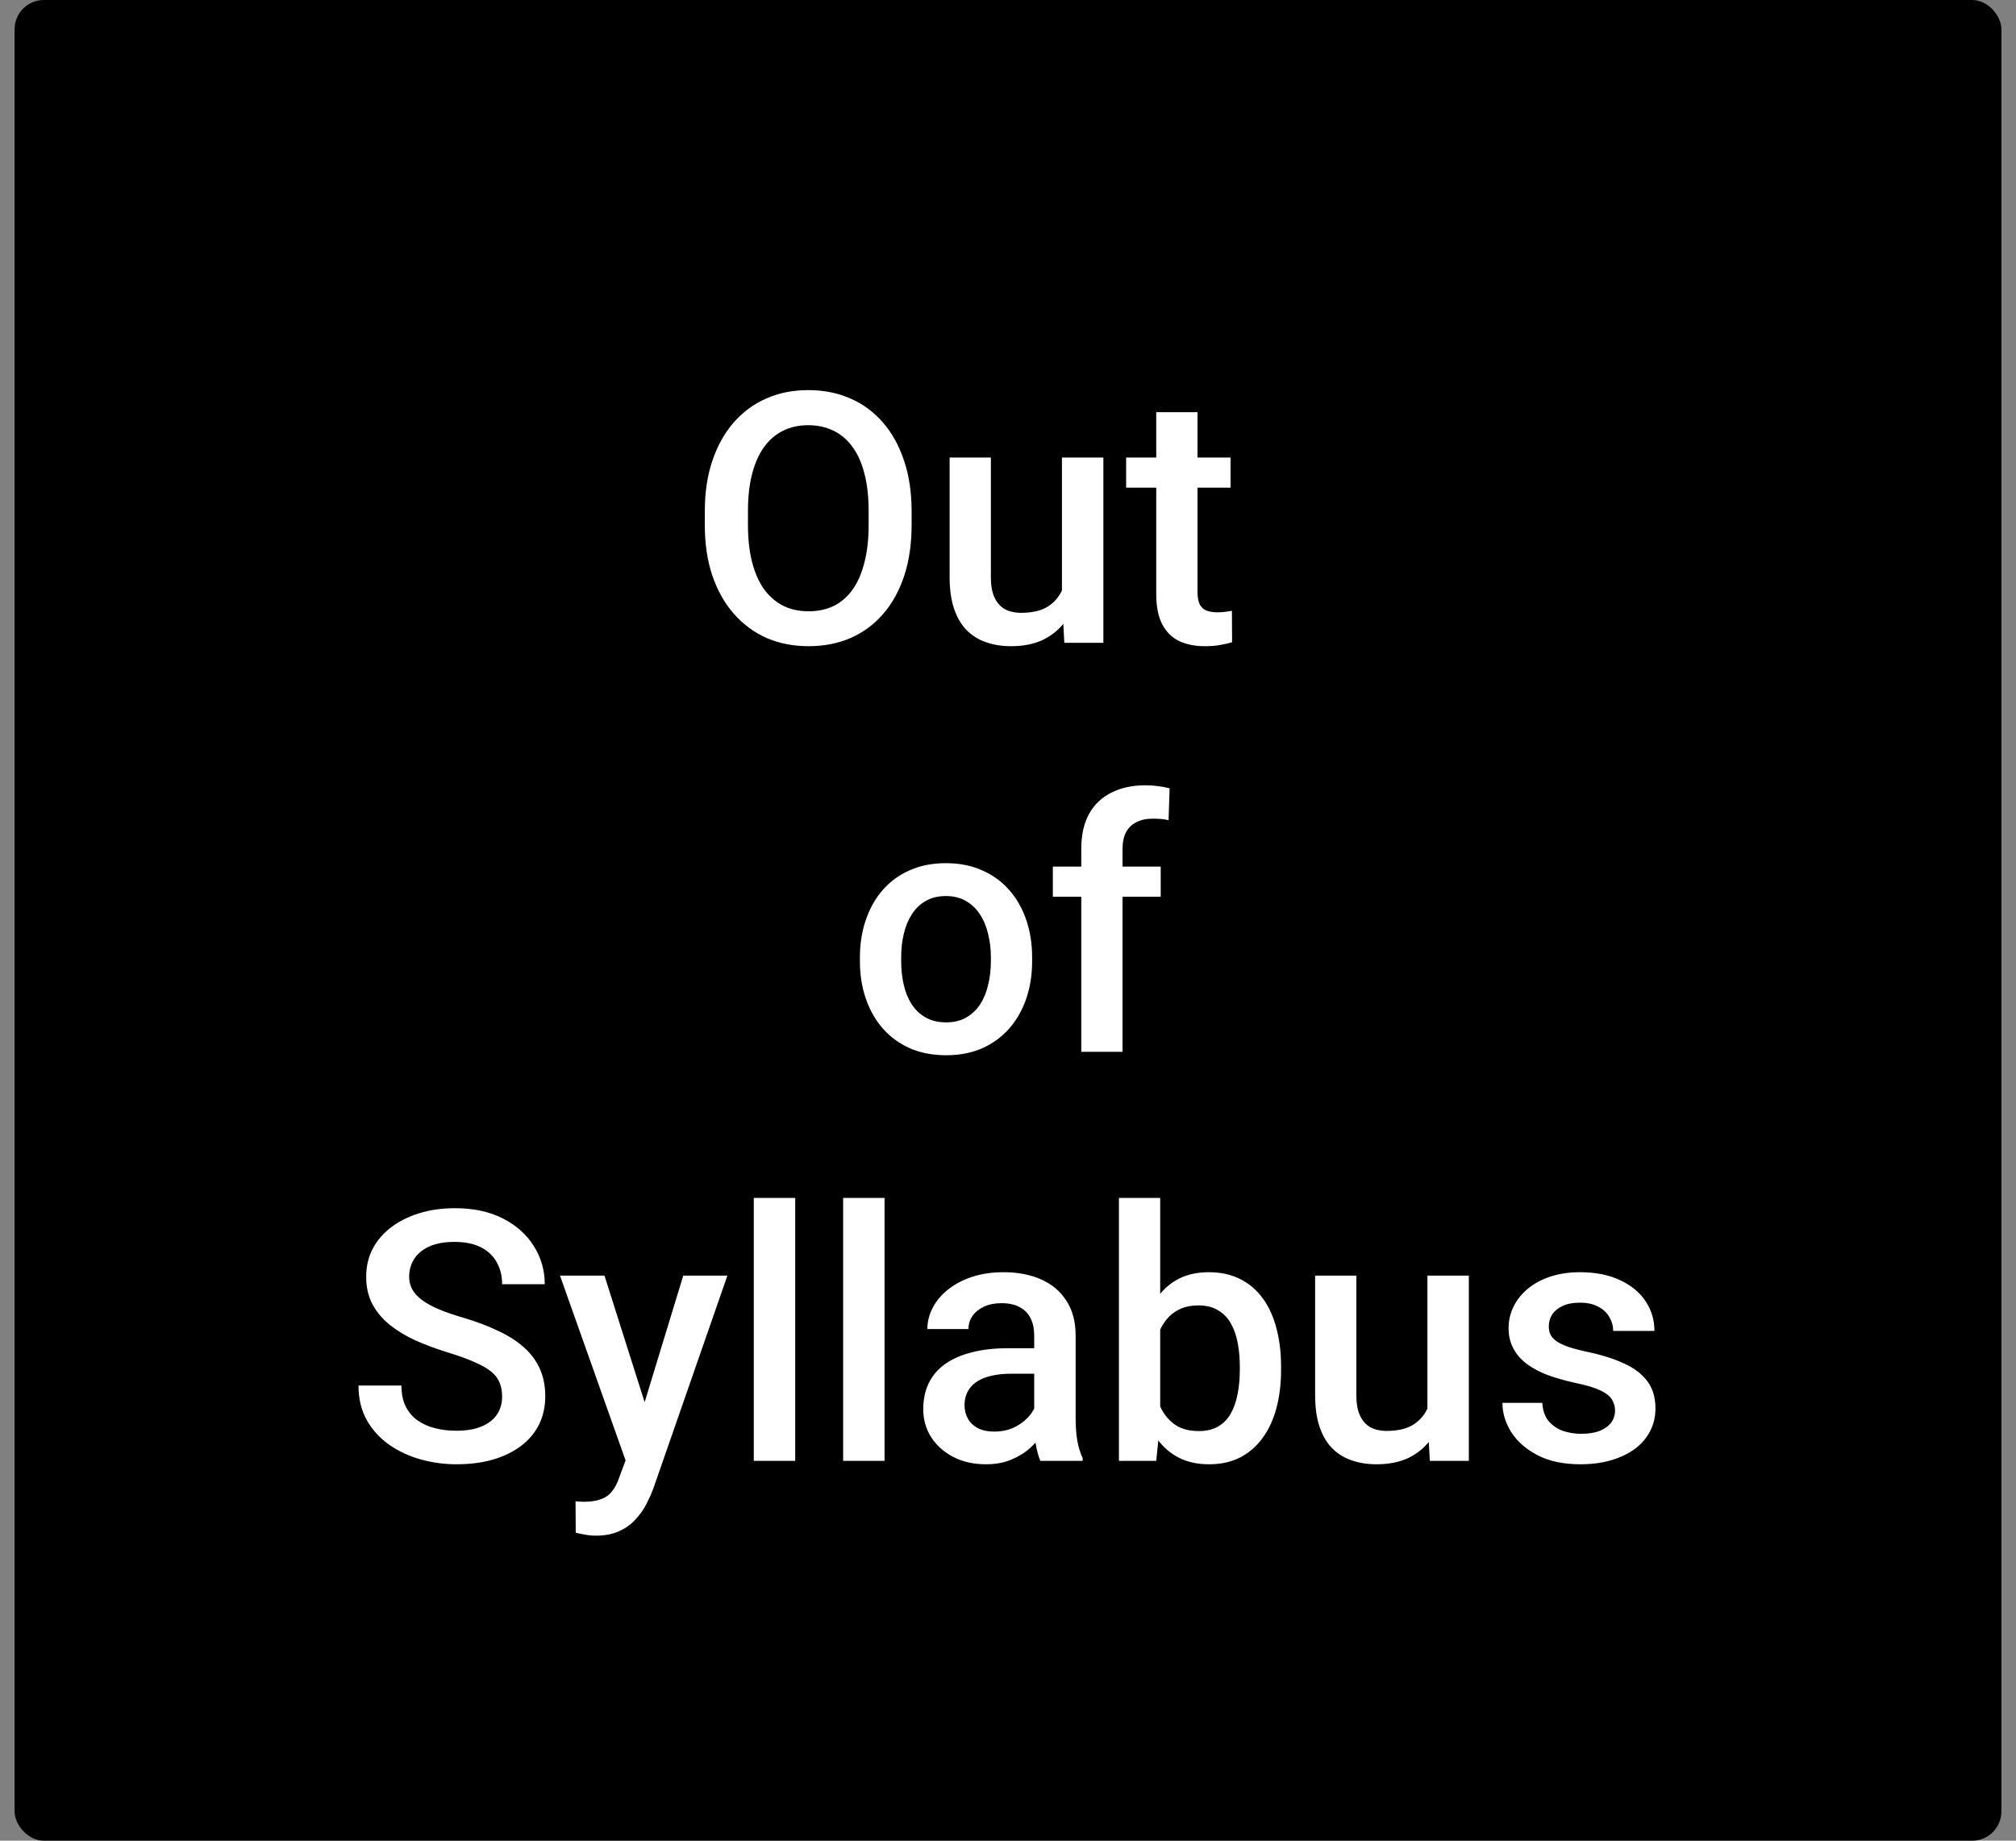 <svg width="69" height="63" viewBox="0 0 69 63" fill="none" xmlns="http://www.w3.org/2000/svg">
<rect x="0" y="0" width="69" height="63" fill="#808080" stroke="none"/>
<rect x="0.5" width="68" height="63" rx="1" fill="black"/>
<path d="M31.201 17.5V17.969C31.201 18.613 31.117 19.191 30.949 19.703C30.781 20.215 30.541 20.65 30.229 21.01C29.92 21.369 29.549 21.645 29.115 21.836C28.682 22.023 28.201 22.117 27.674 22.117C27.15 22.117 26.672 22.023 26.238 21.836C25.809 21.645 25.436 21.369 25.119 21.01C24.803 20.65 24.557 20.215 24.381 19.703C24.209 19.191 24.123 18.613 24.123 17.969V17.5C24.123 16.855 24.209 16.279 24.381 15.771C24.553 15.26 24.795 14.824 25.107 14.465C25.424 14.102 25.797 13.826 26.227 13.639C26.66 13.447 27.139 13.352 27.662 13.352C28.189 13.352 28.67 13.447 29.104 13.639C29.537 13.826 29.91 14.102 30.223 14.465C30.535 14.824 30.775 15.26 30.943 15.771C31.115 16.279 31.201 16.855 31.201 17.5ZM29.73 17.969V17.488C29.73 17.012 29.684 16.592 29.59 16.229C29.5 15.861 29.365 15.555 29.186 15.309C29.01 15.059 28.793 14.871 28.535 14.746C28.277 14.617 27.986 14.553 27.662 14.553C27.338 14.553 27.049 14.617 26.795 14.746C26.541 14.871 26.324 15.059 26.145 15.309C25.969 15.555 25.834 15.861 25.74 16.229C25.646 16.592 25.6 17.012 25.6 17.488V17.969C25.6 18.445 25.646 18.867 25.74 19.234C25.834 19.602 25.971 19.912 26.15 20.166C26.334 20.416 26.553 20.605 26.807 20.734C27.061 20.859 27.35 20.922 27.674 20.922C28.002 20.922 28.293 20.859 28.547 20.734C28.801 20.605 29.016 20.416 29.191 20.166C29.367 19.912 29.5 19.602 29.59 19.234C29.684 18.867 29.73 18.445 29.73 17.969ZM36.346 20.506V15.66H37.764V22H36.428L36.346 20.506ZM36.545 19.188L37.02 19.176C37.02 19.602 36.973 19.994 36.879 20.354C36.785 20.709 36.641 21.02 36.445 21.285C36.25 21.547 36 21.752 35.695 21.9C35.391 22.045 35.025 22.117 34.6 22.117C34.291 22.117 34.008 22.072 33.75 21.982C33.492 21.893 33.27 21.754 33.082 21.566C32.898 21.379 32.756 21.135 32.654 20.834C32.553 20.533 32.502 20.174 32.502 19.756V15.66H33.914V19.768C33.914 19.998 33.941 20.191 33.996 20.348C34.051 20.5 34.125 20.623 34.219 20.717C34.312 20.811 34.422 20.877 34.547 20.916C34.672 20.955 34.805 20.975 34.945 20.975C35.348 20.975 35.664 20.896 35.895 20.74C36.129 20.58 36.295 20.365 36.393 20.096C36.494 19.826 36.545 19.523 36.545 19.188ZM42.117 15.66V16.691H38.543V15.66H42.117ZM39.574 14.107H40.986V20.248C40.986 20.443 41.014 20.594 41.068 20.699C41.127 20.801 41.207 20.869 41.309 20.904C41.41 20.939 41.529 20.957 41.666 20.957C41.764 20.957 41.857 20.951 41.947 20.939C42.037 20.928 42.109 20.916 42.164 20.904L42.17 21.982C42.053 22.018 41.916 22.049 41.76 22.076C41.607 22.104 41.432 22.117 41.232 22.117C40.908 22.117 40.621 22.061 40.371 21.947C40.121 21.83 39.926 21.641 39.785 21.379C39.645 21.117 39.574 20.77 39.574 20.336V14.107ZM29.432 32.9V32.766C29.432 32.309 29.498 31.885 29.631 31.494C29.764 31.1 29.955 30.758 30.205 30.469C30.459 30.176 30.768 29.949 31.131 29.789C31.498 29.625 31.912 29.543 32.373 29.543C32.838 29.543 33.252 29.625 33.615 29.789C33.982 29.949 34.293 30.176 34.547 30.469C34.801 30.758 34.994 31.1 35.127 31.494C35.26 31.885 35.326 32.309 35.326 32.766V32.9C35.326 33.357 35.26 33.781 35.127 34.172C34.994 34.562 34.801 34.904 34.547 35.197C34.293 35.486 33.984 35.713 33.621 35.877C33.258 36.037 32.846 36.117 32.385 36.117C31.92 36.117 31.504 36.037 31.137 35.877C30.773 35.713 30.465 35.486 30.211 35.197C29.957 34.904 29.764 34.562 29.631 34.172C29.498 33.781 29.432 33.357 29.432 32.9ZM30.844 32.766V32.9C30.844 33.185 30.873 33.455 30.932 33.709C30.99 33.963 31.082 34.185 31.207 34.377C31.332 34.568 31.492 34.719 31.688 34.828C31.883 34.938 32.115 34.992 32.385 34.992C32.647 34.992 32.873 34.938 33.065 34.828C33.26 34.719 33.42 34.568 33.545 34.377C33.67 34.185 33.762 33.963 33.82 33.709C33.883 33.455 33.914 33.185 33.914 32.9V32.766C33.914 32.484 33.883 32.219 33.82 31.969C33.762 31.715 33.668 31.49 33.539 31.295C33.414 31.1 33.254 30.947 33.059 30.838C32.867 30.725 32.639 30.668 32.373 30.668C32.107 30.668 31.877 30.725 31.682 30.838C31.49 30.947 31.332 31.1 31.207 31.295C31.082 31.49 30.99 31.715 30.932 31.969C30.873 32.219 30.844 32.484 30.844 32.766ZM38.42 36H37.008V29.051C37.008 28.578 37.096 28.182 37.272 27.861C37.451 27.537 37.707 27.293 38.039 27.129C38.371 26.961 38.764 26.877 39.217 26.877C39.357 26.877 39.496 26.887 39.633 26.906C39.77 26.922 39.902 26.947 40.031 26.982L39.996 28.072C39.918 28.053 39.832 28.039 39.738 28.031C39.648 28.023 39.551 28.02 39.445 28.02C39.23 28.02 39.045 28.061 38.889 28.143C38.736 28.221 38.619 28.336 38.537 28.488C38.459 28.641 38.42 28.828 38.42 29.051V36ZM39.727 29.66V30.691H36.035V29.66H39.727ZM17.186 47.803C17.186 47.627 17.158 47.471 17.104 47.334C17.053 47.197 16.961 47.072 16.828 46.959C16.695 46.846 16.508 46.736 16.266 46.631C16.027 46.522 15.723 46.41 15.352 46.297C14.945 46.172 14.57 46.033 14.227 45.881C13.887 45.725 13.59 45.545 13.336 45.342C13.082 45.135 12.885 44.898 12.744 44.633C12.604 44.363 12.533 44.053 12.533 43.701C12.533 43.353 12.605 43.037 12.75 42.752C12.898 42.467 13.107 42.221 13.377 42.014C13.65 41.803 13.973 41.641 14.344 41.527C14.715 41.41 15.125 41.352 15.574 41.352C16.207 41.352 16.752 41.469 17.209 41.703C17.67 41.938 18.023 42.252 18.27 42.647C18.52 43.041 18.645 43.477 18.645 43.953H17.186C17.186 43.672 17.125 43.424 17.004 43.209C16.887 42.99 16.707 42.818 16.465 42.693C16.227 42.568 15.924 42.506 15.557 42.506C15.209 42.506 14.92 42.559 14.69 42.664C14.459 42.77 14.287 42.912 14.174 43.092C14.06 43.272 14.004 43.475 14.004 43.701C14.004 43.861 14.041 44.008 14.115 44.141C14.19 44.27 14.303 44.391 14.455 44.504C14.607 44.613 14.799 44.717 15.029 44.815C15.26 44.912 15.531 45.006 15.844 45.096C16.316 45.236 16.729 45.393 17.08 45.565C17.432 45.732 17.725 45.924 17.959 46.139C18.193 46.353 18.369 46.598 18.486 46.871C18.604 47.141 18.662 47.447 18.662 47.791C18.662 48.15 18.59 48.475 18.445 48.764C18.301 49.049 18.094 49.293 17.824 49.496C17.559 49.695 17.238 49.85 16.863 49.959C16.492 50.065 16.078 50.117 15.621 50.117C15.211 50.117 14.807 50.062 14.408 49.953C14.014 49.844 13.654 49.678 13.33 49.455C13.006 49.228 12.748 48.947 12.557 48.611C12.365 48.272 12.27 47.875 12.27 47.422H13.74C13.74 47.699 13.787 47.935 13.881 48.131C13.979 48.326 14.113 48.486 14.285 48.611C14.457 48.732 14.656 48.822 14.883 48.881C15.113 48.94 15.359 48.969 15.621 48.969C15.965 48.969 16.252 48.92 16.482 48.822C16.717 48.725 16.893 48.588 17.01 48.412C17.127 48.236 17.186 48.033 17.186 47.803ZM21.662 49.309L23.385 43.66H24.896L22.354 50.967C22.295 51.123 22.219 51.293 22.125 51.477C22.031 51.66 21.908 51.834 21.756 51.998C21.607 52.166 21.422 52.301 21.199 52.402C20.977 52.508 20.707 52.56 20.391 52.56C20.266 52.56 20.145 52.549 20.027 52.525C19.914 52.506 19.807 52.484 19.705 52.461L19.699 51.383C19.738 51.387 19.785 51.391 19.84 51.395C19.898 51.398 19.945 51.4 19.98 51.4C20.215 51.4 20.41 51.371 20.566 51.312C20.723 51.258 20.85 51.168 20.947 51.043C21.049 50.918 21.135 50.75 21.205 50.539L21.662 49.309ZM20.689 43.66L22.195 48.406L22.447 49.895L21.469 50.147L19.166 43.66H20.689ZM27.217 41V50H25.799V41H27.217ZM30.275 41V50H28.857V41H30.275ZM35.397 48.728V45.705C35.397 45.478 35.355 45.283 35.273 45.119C35.191 44.955 35.066 44.828 34.898 44.738C34.734 44.648 34.527 44.603 34.277 44.603C34.047 44.603 33.848 44.643 33.68 44.721C33.512 44.799 33.381 44.904 33.287 45.037C33.193 45.17 33.147 45.32 33.147 45.488H31.74C31.74 45.238 31.801 44.996 31.922 44.762C32.043 44.527 32.219 44.318 32.449 44.135C32.68 43.951 32.955 43.807 33.275 43.701C33.596 43.596 33.955 43.543 34.353 43.543C34.83 43.543 35.252 43.623 35.619 43.783C35.99 43.943 36.281 44.185 36.492 44.51C36.707 44.83 36.815 45.232 36.815 45.717V48.535C36.815 48.824 36.834 49.084 36.873 49.315C36.916 49.541 36.977 49.738 37.055 49.906V50H35.607C35.541 49.848 35.488 49.654 35.449 49.42C35.414 49.182 35.397 48.951 35.397 48.728ZM35.602 46.145L35.613 47.018H34.6C34.338 47.018 34.107 47.043 33.908 47.094C33.709 47.141 33.543 47.211 33.41 47.305C33.277 47.398 33.178 47.512 33.111 47.645C33.045 47.777 33.012 47.928 33.012 48.096C33.012 48.264 33.051 48.418 33.129 48.559C33.207 48.695 33.32 48.803 33.469 48.881C33.621 48.959 33.805 48.998 34.02 48.998C34.309 48.998 34.56 48.94 34.775 48.822C34.994 48.701 35.166 48.555 35.291 48.383C35.416 48.207 35.482 48.041 35.49 47.885L35.947 48.512C35.9 48.672 35.82 48.844 35.707 49.027C35.594 49.211 35.445 49.387 35.262 49.555C35.082 49.719 34.865 49.853 34.611 49.959C34.361 50.065 34.072 50.117 33.744 50.117C33.33 50.117 32.961 50.035 32.637 49.871C32.312 49.703 32.059 49.478 31.875 49.197C31.691 48.912 31.6 48.59 31.6 48.23C31.6 47.895 31.662 47.598 31.787 47.34C31.916 47.078 32.103 46.859 32.35 46.684C32.6 46.508 32.904 46.375 33.264 46.285C33.623 46.191 34.033 46.145 34.494 46.145H35.602ZM38.297 41H39.709V48.647L39.574 50H38.297V41ZM43.846 46.772V46.895C43.846 47.363 43.793 47.795 43.688 48.19C43.586 48.58 43.43 48.92 43.219 49.209C43.012 49.498 42.754 49.723 42.445 49.883C42.141 50.039 41.787 50.117 41.385 50.117C40.99 50.117 40.647 50.043 40.353 49.895C40.06 49.746 39.815 49.535 39.615 49.262C39.42 48.988 39.262 48.662 39.141 48.283C39.02 47.904 38.934 47.486 38.883 47.029V46.637C38.934 46.176 39.02 45.758 39.141 45.383C39.262 45.004 39.42 44.678 39.615 44.404C39.815 44.127 40.059 43.914 40.348 43.766C40.641 43.617 40.982 43.543 41.373 43.543C41.779 43.543 42.137 43.621 42.445 43.777C42.758 43.934 43.018 44.156 43.225 44.445C43.432 44.73 43.586 45.07 43.688 45.465C43.793 45.859 43.846 46.295 43.846 46.772ZM42.434 46.895V46.772C42.434 46.486 42.41 46.219 42.363 45.969C42.316 45.715 42.238 45.492 42.129 45.301C42.023 45.109 41.879 44.959 41.695 44.85C41.516 44.736 41.291 44.68 41.022 44.68C40.772 44.68 40.557 44.723 40.377 44.809C40.197 44.895 40.047 45.012 39.926 45.16C39.805 45.309 39.709 45.48 39.639 45.676C39.572 45.871 39.527 46.082 39.504 46.309V47.369C39.539 47.662 39.613 47.932 39.727 48.178C39.844 48.42 40.008 48.615 40.219 48.764C40.43 48.908 40.701 48.98 41.033 48.98C41.295 48.98 41.516 48.928 41.695 48.822C41.875 48.717 42.018 48.57 42.123 48.383C42.232 48.191 42.31 47.969 42.357 47.715C42.408 47.461 42.434 47.188 42.434 46.895ZM48.855 48.506V43.66H50.273V50H48.938L48.855 48.506ZM49.055 47.188L49.529 47.176C49.529 47.602 49.482 47.994 49.389 48.353C49.295 48.709 49.15 49.02 48.955 49.285C48.76 49.547 48.51 49.752 48.205 49.9C47.9 50.045 47.535 50.117 47.109 50.117C46.801 50.117 46.518 50.072 46.26 49.982C46.002 49.893 45.779 49.754 45.592 49.566C45.408 49.379 45.266 49.135 45.164 48.834C45.062 48.533 45.012 48.174 45.012 47.756V43.66H46.424V47.768C46.424 47.998 46.451 48.191 46.506 48.348C46.56 48.5 46.635 48.623 46.728 48.717C46.822 48.81 46.932 48.877 47.057 48.916C47.182 48.955 47.315 48.975 47.455 48.975C47.857 48.975 48.174 48.897 48.404 48.74C48.639 48.58 48.805 48.365 48.902 48.096C49.004 47.826 49.055 47.523 49.055 47.188ZM55.277 48.283C55.277 48.143 55.242 48.016 55.172 47.902C55.102 47.785 54.967 47.68 54.768 47.586C54.572 47.492 54.283 47.406 53.9 47.328C53.565 47.254 53.256 47.166 52.975 47.065C52.697 46.959 52.459 46.832 52.26 46.684C52.06 46.535 51.906 46.359 51.797 46.156C51.688 45.953 51.633 45.719 51.633 45.453C51.633 45.195 51.69 44.951 51.803 44.721C51.916 44.49 52.078 44.287 52.289 44.111C52.5 43.935 52.756 43.797 53.057 43.695C53.361 43.594 53.701 43.543 54.076 43.543C54.607 43.543 55.062 43.633 55.441 43.812C55.824 43.988 56.117 44.228 56.32 44.533C56.523 44.834 56.625 45.174 56.625 45.553H55.213C55.213 45.385 55.17 45.228 55.084 45.084C55.002 44.935 54.877 44.816 54.709 44.727C54.541 44.633 54.33 44.586 54.076 44.586C53.834 44.586 53.633 44.625 53.473 44.703C53.316 44.777 53.199 44.875 53.121 44.996C53.047 45.117 53.01 45.25 53.01 45.395C53.01 45.5 53.029 45.596 53.068 45.682C53.111 45.764 53.182 45.84 53.279 45.91C53.377 45.977 53.51 46.039 53.678 46.098C53.85 46.156 54.065 46.213 54.322 46.268C54.807 46.369 55.223 46.5 55.57 46.66C55.922 46.816 56.191 47.02 56.379 47.27C56.566 47.516 56.66 47.828 56.66 48.207C56.66 48.488 56.6 48.746 56.478 48.98C56.361 49.211 56.19 49.412 55.963 49.584C55.736 49.752 55.465 49.883 55.148 49.977C54.836 50.07 54.484 50.117 54.094 50.117C53.52 50.117 53.033 50.016 52.635 49.812C52.236 49.605 51.934 49.342 51.727 49.022C51.523 48.697 51.422 48.361 51.422 48.014H52.787C52.803 48.275 52.875 48.484 53.004 48.641C53.137 48.793 53.301 48.904 53.496 48.975C53.695 49.041 53.9 49.074 54.111 49.074C54.365 49.074 54.578 49.041 54.75 48.975C54.922 48.904 55.053 48.81 55.143 48.693C55.232 48.572 55.277 48.435 55.277 48.283Z" fill="white"/>
</svg>
